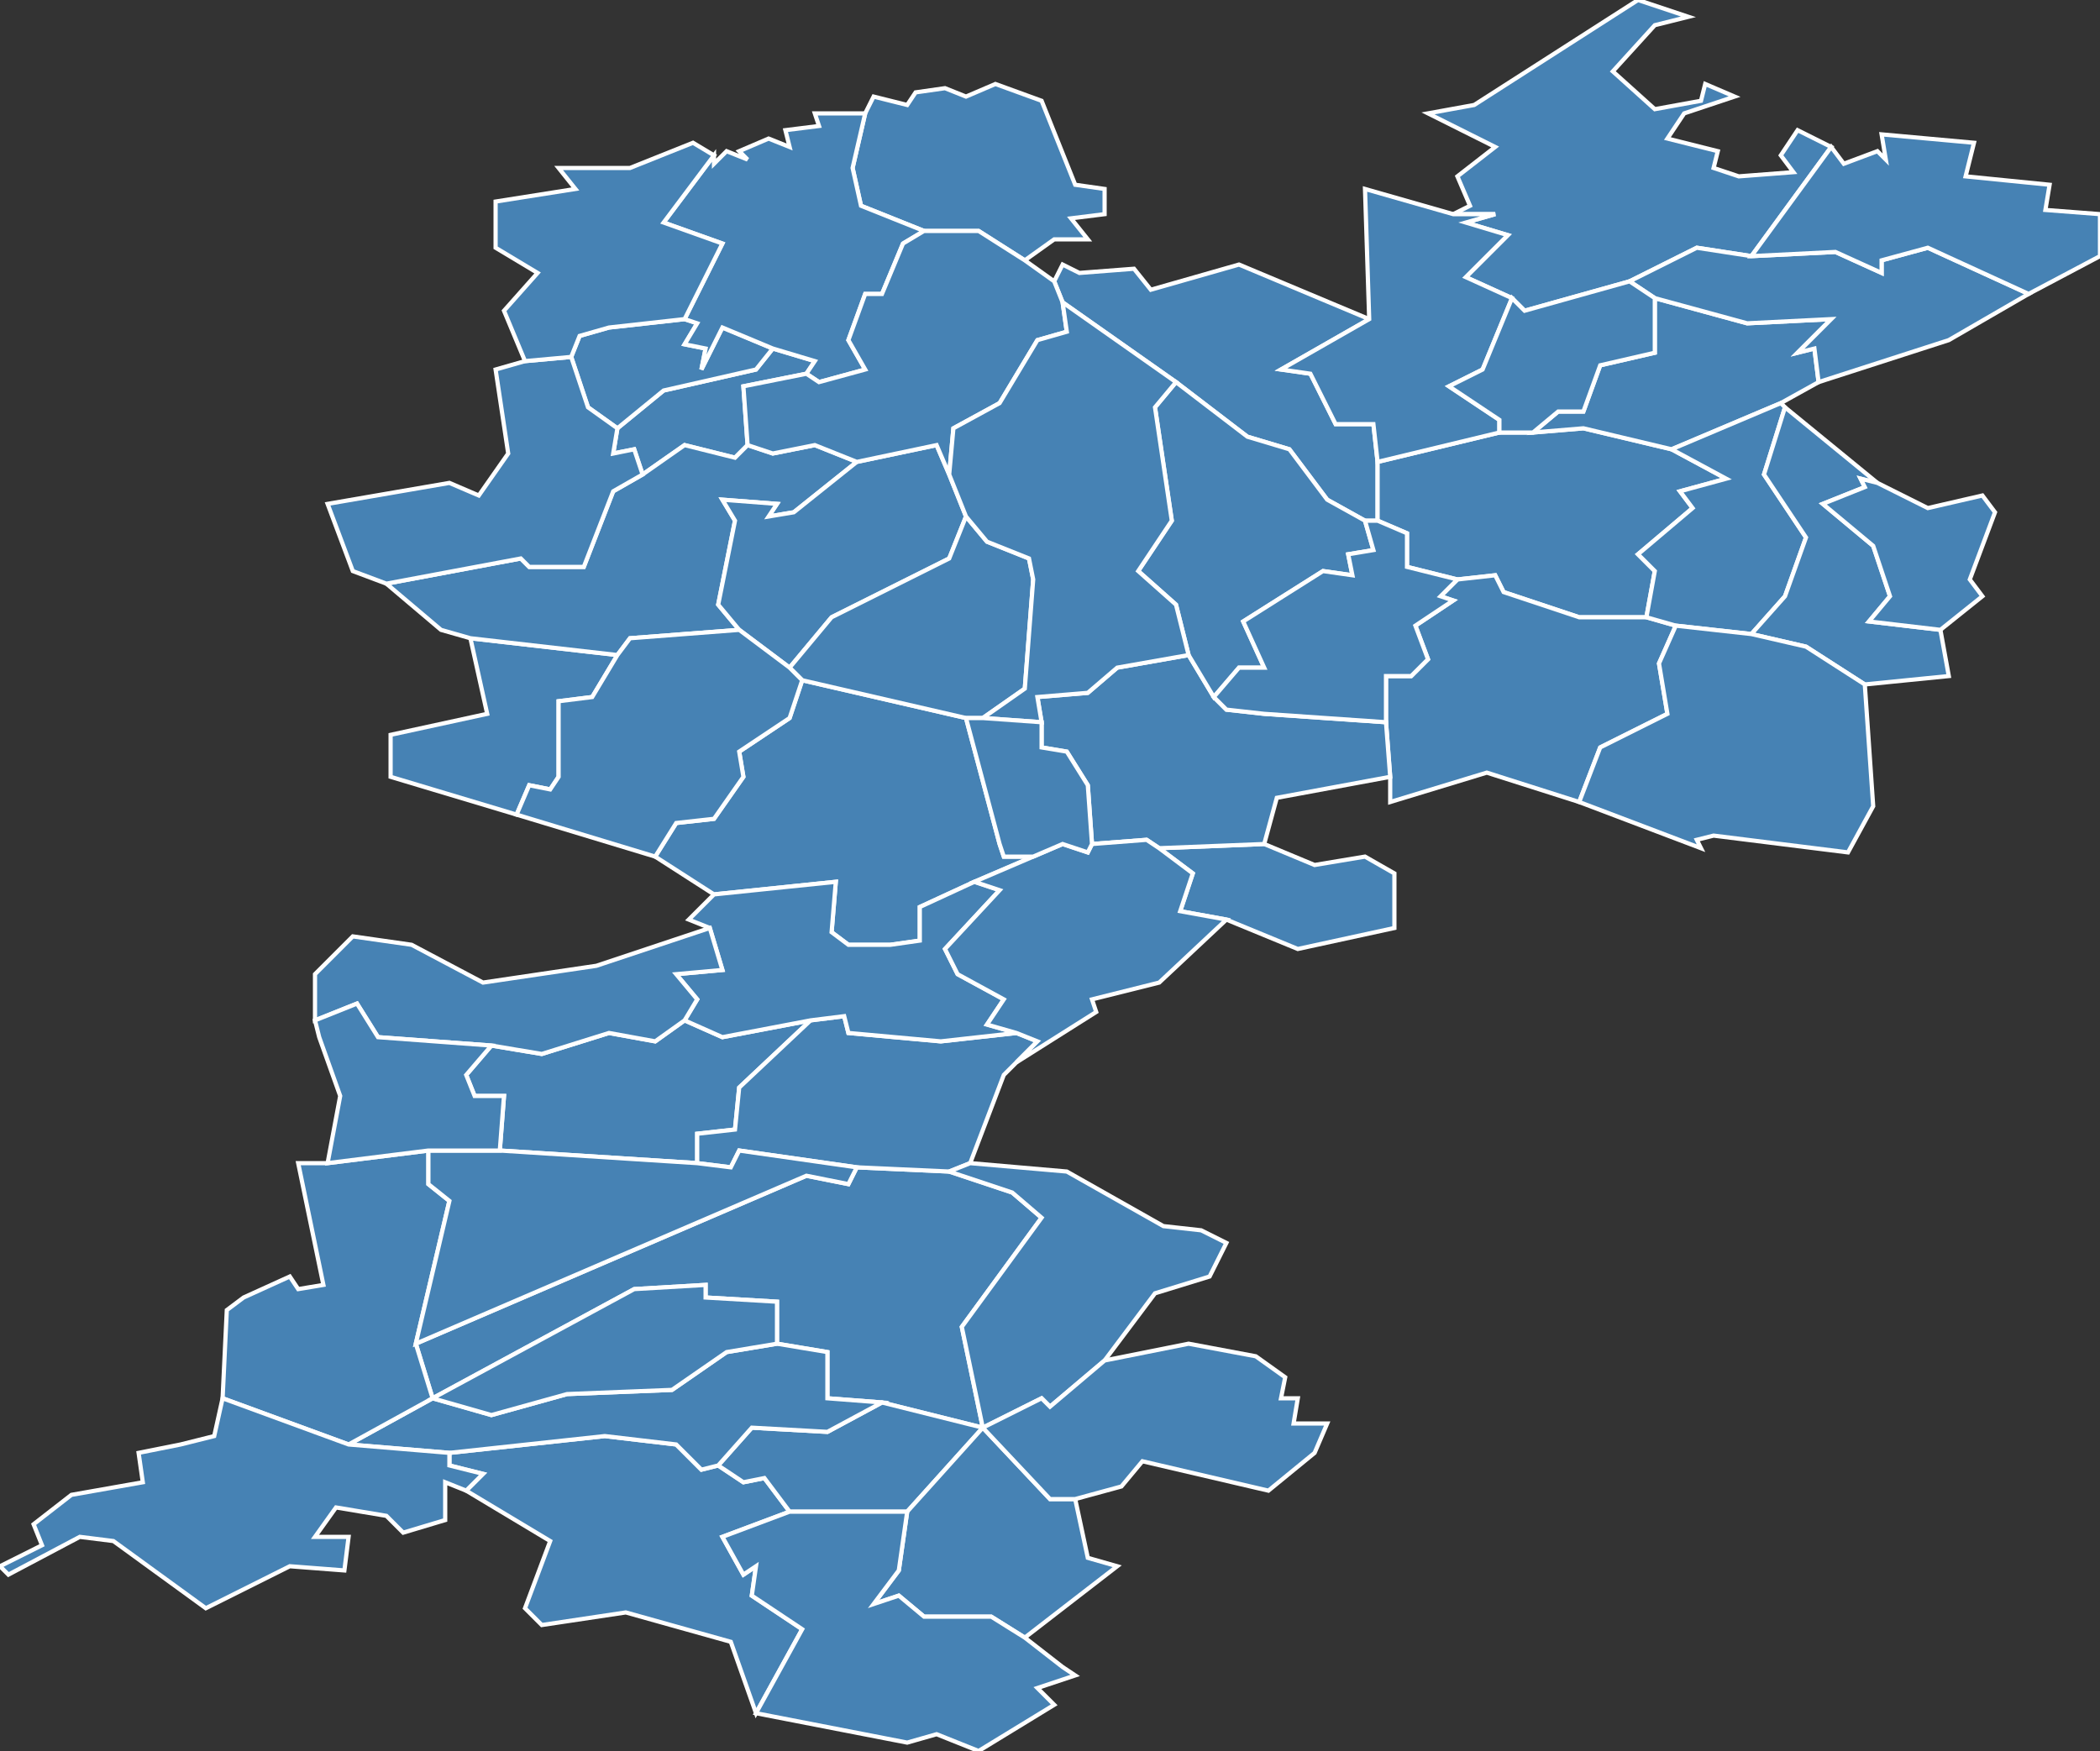 <?xml version="1.0" encoding="utf-8"?>
<svg version="1.1" id="svgmap" xmlns="http://www.w3.org/2000/svg" xmlns:xlink="http://www.w3.org/1999/xlink" x="0px" y="0px" width="100%" height="100%" viewBox="0 0 500 417">
<rect x="0" y="0" width="500" height="417" fill="#333333" stroke="none"/>
<polygon points="234,340 210,334 197,333 197,322 185,320 185,310 168,309 168,306 151,307 103,333 99,320 192,280 202,282 204,278 226,279 241,284 248,290 229,316 234,340" id="2011" class="commune" fill="steelblue" stroke-width="1" stroke="white" geotype="commune" geoname="Ambleny" code_insee="2011" code_canton="220"/><polygon points="112,152 147,156 141,166 133,167 133,185 131,188 126,187 123,194 93,185 93,175 116,170 112,152" id="2034" class="commune" fill="steelblue" stroke-width="1" stroke="white" geotype="commune" geoname="Audignicourt" code_insee="2034" code_canton="220"/><polygon points="340,27 351,25 390,0 402,4 394,6 384,17 394,26 405,24 406,20 413,23 401,27 397,33 409,36 408,40 414,42 427,41 424,37 428,31 436,35 417,61 404,59 388,67 363,74 360,71 349,66 359,56 349,53 356,51 346,51 350,49 347,42 356,35 340,27" id="2049" class="commune" fill="steelblue" stroke-width="1" stroke="white" geotype="commune" geoname="Barisis-aux-Bois" code_insee="2049" code_canton="220"/><polygon points="193,243 176,259 175,269 166,270 166,277 119,274 120,261 113,261 111,256 117,249 129,251 145,246 156,248 163,243 172,247 193,243" id="2071" class="commune" fill="steelblue" stroke-width="1" stroke="white" geotype="commune" geoname="Berny-Rivière" code_insee="2071" code_canton="220"/><polygon points="192,89 177,92 178,106 175,109 163,106 153,113 151,107 146,108 147,102 158,93 180,88 184,83 194,86 192,89" id="2078" class="commune" fill="steelblue" stroke-width="1" stroke="white" geotype="commune" geoname="Besmé" code_insee="2078" code_canton="220"/><polygon points="206,27 208,23 216,25 218,22 225,21 230,23 237,20 248,24 256,44 263,45 263,51 255,52 259,57 251,57 244,62 233,55 220,55 205,49 203,40 206,27" id="2086" class="commune" fill="steelblue" stroke-width="1" stroke="white" geotype="commune" geoname="Bichancourt" code_insee="2086" code_canton="220"/><polygon points="309,226 292,219 281,217 284,208 276,202 301,201 313,206 325,204 332,208 332,221 309,226" id="2087" class="commune" fill="steelblue" stroke-width="1" stroke="white" geotype="commune" geoname="Bieuxy" code_insee="2087" code_canton="220"/><polygon points="147,156 112,152 105,150 92,139 124,133 126,135 139,135 146,117 153,113 163,106 175,109 178,106 184,108 194,106 204,110 189,122 183,123 185,120 172,119 175,124 171,144 176,150 150,152 147,156" id="2093" class="commune" fill="steelblue" stroke-width="1" stroke="white" geotype="commune" geoname="Blérancourt" code_insee="2093" code_canton="220"/><polygon points="147,102 140,97 136,85 138,80 145,78 163,76 166,77 163,82 168,83 167,88 172,78 184,83 180,88 158,93 147,102" id="2107" class="commune" fill="steelblue" stroke-width="1" stroke="white" geotype="commune" geoname="Bourguignon-sous-Coucy" code_insee="2107" code_canton="220"/><polygon points="136,85 140,97 147,102 146,108 151,107 153,113 146,117 139,135 126,135 124,133 92,139 84,136 78,120 107,115 114,118 121,108 118,88 125,86 136,85" id="2140" class="commune" fill="steelblue" stroke-width="1" stroke="white" geotype="commune" geoname="Camelin" code_insee="2140" code_canton="220"/><polygon points="251,67 253,63 257,65 270,64 274,69 295,63 326,76 305,88 312,89 318,101 327,101 328,110 328,124 325,124 316,119 307,107 297,104 280,91 253,72 251,67" id="2159" class="commune" fill="steelblue" stroke-width="1" stroke="white" geotype="commune" geoname="Champs" code_insee="2159" code_canton="220"/><polygon points="180,408 174,391 149,384 129,387 125,383 131,367 111,355 115,351 107,349 107,346 144,342 161,344 167,350 171,349 177,353 182,352 188,360 172,366 177,375 180,373 179,380 191,388 180,408" id="2201" class="commune" fill="steelblue" stroke-width="1" stroke="white" geotype="commune" geoname="Cœuvres-et-Valsery" code_insee="2201" code_canton="220"/><polygon points="328,110 357,103 365,103 377,102 398,107 411,114 400,117 403,121 390,132 394,136 392,147 376,147 358,141 356,137 347,138 335,135 335,127 328,124 328,110" id="2217" class="commune" fill="steelblue" stroke-width="1" stroke="white" geotype="commune" geoname="Coucy-le-Château-Auffrique" code_insee="2217" code_canton="220"/><polygon points="433,91 424,96 398,107 377,102 365,103 371,98 377,98 381,87 394,84 394,71 416,77 436,76 428,84 432,83 433,91" id="2219" class="commune" fill="steelblue" stroke-width="1" stroke="white" geotype="commune" geoname="Coucy-la-Ville" code_insee="2219" code_canton="220"/><polygon points="331,191 331,185 330,172 330,161 336,161 340,157 337,149 346,143 343,142 347,138 356,137 358,141 376,147 392,147 399,149 395,158 397,170 381,178 376,191 354,184 331,191" id="2236" class="commune" fill="steelblue" stroke-width="1" stroke="white" geotype="commune" geoname="Crécy-au-Mont" code_insee="2236" code_canton="220"/><polygon points="188,360 182,352 177,353 171,349 179,340 197,341 210,334 234,340 216,360 188,360" id="2254" class="commune" fill="steelblue" stroke-width="1" stroke="white" geotype="commune" geoname="Cutry" code_insee="2254" code_canton="220"/><polygon points="256,357 259,371 266,373 244,390 236,385 220,385 214,380 208,382 214,374 216,360 234,340 250,357 256,357" id="2267" class="commune" fill="steelblue" stroke-width="1" stroke="white" geotype="commune" geoname="Dommiers" code_insee="2267" code_canton="220"/><polygon points="330,172 331,185 304,190 301,201 276,202 273,200 260,201 259,187 254,179 248,178 248,172 247,166 259,165 266,159 283,156 289,166 292,169 301,170 330,172" id="2277" class="commune" fill="steelblue" stroke-width="1" stroke="white" geotype="commune" geoname="Épagny" code_insee="2277" code_canton="220"/><polygon points="357,103 328,110 327,101 318,101 312,89 305,88 326,76 325,45 346,51 356,51 349,53 359,56 349,66 360,71 353,88 345,92 357,100 357,103" id="2318" class="commune" fill="steelblue" stroke-width="1" stroke="white" geotype="commune" geoname="Folembray" code_insee="2318" code_canton="220"/><polygon points="226,279 204,278 176,274 174,278 166,277 166,270 175,269 176,259 193,243 201,242 202,246 224,248 242,246 247,248 242,253 239,256 231,277 226,279" id="2326" class="commune" fill="steelblue" stroke-width="1" stroke="white" geotype="commune" geoname="Fontenoy" code_insee="2326" code_canton="220"/><polygon points="394,71 388,67 404,59 417,61 437,60 448,65 448,62 459,59 483,70 464,81 433,91 432,83 428,84 436,76 416,77 394,71" id="2333" class="commune" fill="steelblue" stroke-width="1" stroke="white" geotype="commune" geoname="Fresnes" code_insee="2333" code_canton="220"/><polygon points="280,91 297,104 307,107 316,119 325,124 327,131 321,132 322,137 315,136 296,148 301,159 295,159 289,166 283,156 280,144 271,136 279,124 275,97 280,91" id="2363" class="commune" fill="steelblue" stroke-width="1" stroke="white" geotype="commune" geoname="Guny" code_insee="2363" code_canton="220"/><polygon points="424,96 425,97 420,113 430,128 425,142 417,151 399,149 392,147 394,136 390,132 403,121 400,117 411,114 398,107 424,96" id="2395" class="commune" fill="steelblue" stroke-width="1" stroke="white" geotype="commune" geoname="Jumencourt" code_insee="2395" code_canton="220"/><polygon points="462,150 464,161 444,163 430,154 417,151 425,142 430,128 420,113 425,97 447,115 443,114 444,116 434,120 446,130 450,142 445,148 462,150" id="2406" class="commune" fill="steelblue" stroke-width="1" stroke="white" geotype="commune" geoname="Landricourt" code_insee="2406" code_canton="220"/><polygon points="185,320 197,322 197,333 210,334 197,341 179,340 171,349 167,350 161,344 144,342 107,346 83,344 103,333 117,337 135,332 160,331 173,322 185,320" id="2415" class="commune" fill="steelblue" stroke-width="1" stroke="white" geotype="commune" geoname="Laversine" code_insee="2415" code_canton="220"/><polygon points="446,192 440,203 408,199 404,200 405,202 376,191 381,178 397,170 395,158 399,149 417,151 430,154 444,163 446,192" id="2423" class="commune" fill="steelblue" stroke-width="1" stroke="white" geotype="commune" geoname="Leuilly-sous-Coucy" code_insee="2423" code_canton="220"/><polygon points="183,33 188,35 187,31 195,30 194,27 206,27 203,40 205,49 220,55 215,58 210,70 206,70 202,81 206,88 195,91 192,89 194,86 184,83 172,78 167,88 168,83 163,82 166,77 163,76 172,58 158,53 170,37 170,39 173,36 178,38 176,36 183,33" id="2456" class="commune" fill="steelblue" stroke-width="1" stroke="white" geotype="commune" geoname="Manicamp" code_insee="2456" code_canton="220"/><polygon points="99,320 103,333 83,344 53,333 54,312 58,309 69,304 71,307 77,306 71,277 78,277 102,274 102,282 107,286 99,320" id="2514" class="commune" fill="steelblue" stroke-width="1" stroke="white" geotype="commune" geoname="Montigny-Lengrain" code_insee="2514" code_canton="220"/><polygon points="156,204 161,196 170,195 177,185 176,179 188,171 191,162 230,171 238,201 239,204 246,204 232,210 219,216 219,224 212,225 202,225 198,222 199,210 170,213 156,204" id="2527" class="commune" fill="steelblue" stroke-width="1" stroke="white" geotype="commune" geoname="Morsain" code_insee="2527" code_canton="220"/><polygon points="2,375 0,373 10,368 8,363 17,356 34,353 33,346 43,344 51,342 53,333 83,344 107,346 107,349 115,351 111,355 106,353 106,362 96,365 92,361 80,359 75,366 83,366 82,374 69,373 49,383 27,367 19,366 2,375" id="2528" class="commune" fill="steelblue" stroke-width="1" stroke="white" geotype="commune" geoname="Mortefontaine" code_insee="2528" code_canton="220"/><polygon points="193,243 172,247 163,243 166,238 161,232 172,231 169,221 164,219 170,213 199,210 198,222 202,225 212,225 219,224 219,216 232,210 238,212 225,226 228,232 239,238 235,244 242,246 224,248 202,246 201,242 193,243" id="2562" class="commune" fill="steelblue" stroke-width="1" stroke="white" geotype="commune" geoname="Nouvron-Vingré" code_insee="2562" code_canton="220"/><polygon points="286,293 292,296 288,304 275,308 263,324 250,335 248,333 234,340 229,316 248,290 241,284 226,279 231,277 254,279 277,292 286,293" id="2598" class="commune" fill="steelblue" stroke-width="1" stroke="white" geotype="commune" geoname="Pernant" code_insee="2598" code_canton="220"/><polygon points="325,124 328,124 335,127 335,135 347,138 343,142 346,143 337,149 340,157 336,161 330,161 330,172 301,170 292,169 289,166 295,159 301,159 296,148 315,136 322,137 321,132 327,131 325,124" id="2616" class="commune" fill="steelblue" stroke-width="1" stroke="white" geotype="commune" geoname="Pont-Saint-Mard" code_insee="2616" code_canton="220"/><polygon points="170,37 158,53 172,58 163,76 145,78 138,80 136,85 125,86 120,74 128,65 118,59 118,48 137,45 133,40 150,40 165,34 170,37" id="2631" class="commune" fill="steelblue" stroke-width="1" stroke="white" geotype="commune" geoname="Quierzy" code_insee="2631" code_canton="220"/><polygon points="472,142 462,150 445,148 450,142 446,130 434,120 444,116 443,114 447,115 459,121 472,118 475,122 469,138 472,142" id="2632" class="commune" fill="steelblue" stroke-width="1" stroke="white" geotype="commune" geoname="Quincy-Basse" code_insee="2632" code_canton="220"/><polygon points="204,278 202,282 192,280 99,320 107,286 102,282 102,274 119,274 166,277 174,278 176,274 204,278" id="2643" class="commune" fill="steelblue" stroke-width="1" stroke="white" geotype="commune" geoname="Ressons-le-Long" code_insee="2643" code_canton="220"/><polygon points="263,324 283,320 299,323 306,328 305,333 309,333 308,339 316,339 313,346 302,355 272,348 267,354 256,357 250,357 234,340 248,333 250,335 263,324" id="2667" class="commune" fill="steelblue" stroke-width="1" stroke="white" geotype="commune" geoname="Saconin-et-Breuil" code_insee="2667" code_canton="220"/><polygon points="176,150 171,144 175,124 172,119 185,120 183,123 189,122 204,110 223,106 226,113 230,123 226,133 198,147 188,159 176,150" id="2671" class="commune" fill="steelblue" stroke-width="1" stroke="white" geotype="commune" geoname="Saint-Aubin" code_insee="2671" code_canton="220"/><polygon points="103,333 151,307 168,306 168,309 185,310 185,320 173,322 160,331 135,332 117,337 103,333" id="2672" class="commune" fill="steelblue" stroke-width="1" stroke="white" geotype="commune" geoname="Saint-Bandry" code_insee="2672" code_canton="220"/><polygon points="163,243 156,248 145,246 129,251 117,249 90,247 85,239 75,243 75,232 84,223 98,225 115,234 142,230 169,221 172,231 161,232 166,238 163,243" id="2673" class="commune" fill="steelblue" stroke-width="1" stroke="white" geotype="commune" geoname="Saint-Christophe-à-Berry" code_insee="2673" code_canton="220"/><polygon points="220,55 233,55 244,62 251,67 253,72 254,79 247,81 238,96 227,102 226,113 223,106 204,110 194,106 184,108 178,106 177,92 192,89 195,91 206,88 202,81 206,70 210,70 215,58 220,55" id="2686" class="commune" fill="steelblue" stroke-width="1" stroke="white" geotype="commune" geoname="Saint-Paul-aux-Bois" code_insee="2686" code_canton="220"/><polygon points="244,390 253,397 256,399 247,402 251,406 233,417 223,413 216,415 180,408 191,388 179,380 180,373 177,375 172,366 188,360 216,360 214,374 208,382 214,380 220,385 236,385 244,390" id="2687" class="commune" fill="steelblue" stroke-width="1" stroke="white" geotype="commune" geoname="Saint-Pierre-Aigle" code_insee="2687" code_canton="220"/><polygon points="230,171 191,162 188,159 198,147 226,133 230,123 235,129 245,133 246,138 244,164 234,171 230,171" id="2704" class="commune" fill="steelblue" stroke-width="1" stroke="white" geotype="commune" geoname="Selens" code_insee="2704" code_canton="220"/><polygon points="417,61 436,35 439,39 447,36 449,38 448,32 470,34 468,42 488,44 487,50 500,51 500,61 483,70 459,59 448,62 448,65 437,60 417,61" id="2707" class="commune" fill="steelblue" stroke-width="1" stroke="white" geotype="commune" geoname="Septvaux" code_insee="2707" code_canton="220"/><polygon points="292,219 276,234 260,238 261,241 242,253 247,248 242,246 235,244 239,238 228,232 225,226 238,212 232,210 246,204 253,201 259,203 260,201 273,200 276,202 284,208 281,217 292,219" id="2736" class="commune" fill="steelblue" stroke-width="1" stroke="white" geotype="commune" geoname="Tartiers" code_insee="2736" code_canton="220"/><polygon points="253,72 280,91 275,97 279,124 271,136 280,144 283,156 266,159 259,165 247,166 248,172 234,171 244,164 246,138 245,133 235,129 230,123 226,113 227,102 238,96 247,81 254,79 253,72" id="2750" class="commune" fill="steelblue" stroke-width="1" stroke="white" geotype="commune" geoname="Trosly-Loire" code_insee="2750" code_canton="220"/><polygon points="123,194 126,187 131,188 133,185 133,167 141,166 147,156 150,152 176,150 188,159 191,162 188,171 176,179 177,185 170,195 161,196 156,204 123,194" id="2762" class="commune" fill="steelblue" stroke-width="1" stroke="white" geotype="commune" geoname="Vassens" code_insee="2762" code_canton="220"/><polygon points="388,67 394,71 394,84 381,87 377,98 371,98 365,103 357,103 357,100 345,92 353,88 360,71 363,74 388,67" id="2786" class="commune" fill="steelblue" stroke-width="1" stroke="white" geotype="commune" geoname="Verneuil-sous-Coucy" code_insee="2786" code_canton="220"/><polygon points="248,172 248,178 254,179 259,187 260,201 259,203 253,201 246,204 239,204 238,201 230,171 234,171 248,172" id="2793" class="commune" fill="steelblue" stroke-width="1" stroke="white" geotype="commune" geoname="Vézaponin" code_insee="2793" code_canton="220"/><polygon points="117,249 111,256 113,261 120,261 119,274 102,274 78,277 81,261 76,247 75,243 85,239 90,247 117,249" id="2795" class="commune" fill="steelblue" stroke-width="1" stroke="white" geotype="commune" geoname="Vic-sur-Aisne" code_insee="2795" code_canton="220"/></svg>